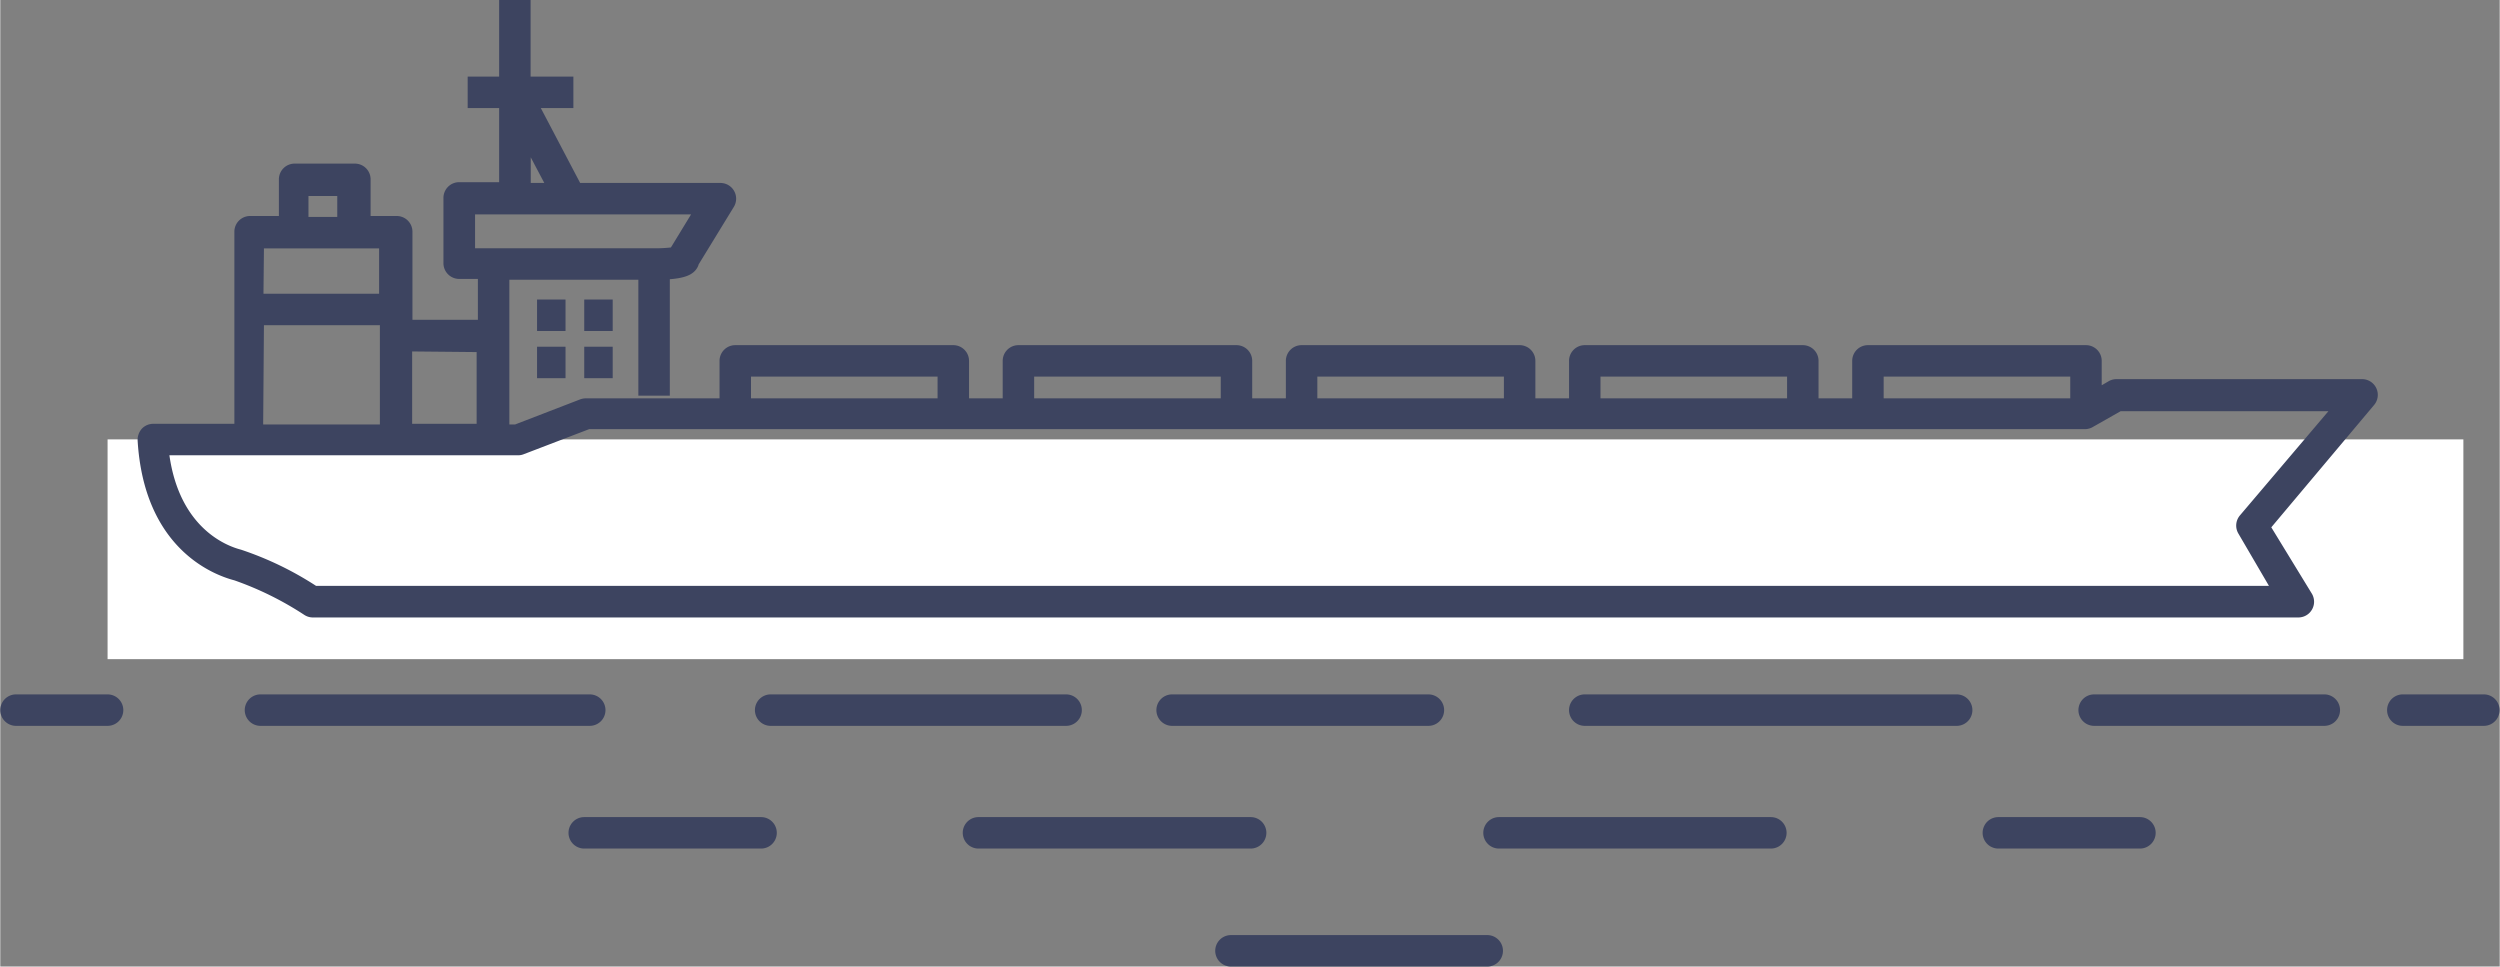 <svg xmlns="http://www.w3.org/2000/svg" width="56.05mm" height="21.67mm" viewBox="0 0 158.88 61.44"><rect x="0" y="0" width="158.88" height="61.44" fill="#808080" stroke="none"/><rect x="6.82" y="27.93" width="149.75" height="13.97" style="fill:#fff"/><path d="M368.78,414.16H353.15a1,1,0,0,0-.5.14l-.43.25V413a1,1,0,0,0-1-1H337.36a1,1,0,0,0-1,1v2.38h-2.14V413a1,1,0,0,0-1-1H319.36a1,1,0,0,0-1,1v2.38h-2.14V413a1,1,0,0,0-1-1H301.36a1,1,0,0,0-1,1v2.38h-2.14V413a1,1,0,0,0-1-1H283.36a1,1,0,0,0-1,1v2.38h-2.14V413a1,1,0,0,0-1-1H265.36a1,1,0,0,0-1,1v2.38h-8.48a1.13,1.13,0,0,0-.36.06l-4.15,1.6H251v-9.2h8.2v7.37h2v-7.4c1-.08,1.51-.3,1.76-.76a.67.67,0,0,0,.07-.18l2.24-3.66a1,1,0,0,0-.86-1.52H255.5L253,396.93h2.07v-2h-2.72v-4.87h-2v4.87h-2v2h2v4.71h-2.54a1,1,0,0,0-1,1v4.15a1,1,0,0,0,1,1H249v2.6h-4.16l0-5.6a1,1,0,0,0-1-1h-1.66v-2.33a1,1,0,0,0-1-1h-3.83a1,1,0,0,0-1,1v2.33h-1.83a1,1,0,0,0-1,1V417h-5.15a1,1,0,0,0-.73.31,1.07,1.07,0,0,0-.27.75c.41,6.87,4.81,8.54,6.15,8.89a20.39,20.39,0,0,1,4.45,2.2,1,1,0,0,0,.54.16h126.2a1,1,0,0,0,.87-1.51L363,423.58l6.53-7.77a1,1,0,0,0-.77-1.65ZM338.36,414h11.86v1.38H338.36Zm-18,0h11.86v1.38H320.36Zm-18,0h11.86v1.38H302.36Zm-18,0h11.86v1.38H284.36Zm-18,0h11.86v1.38H266.36Zm-14-13.94.86,1.63h-.86Zm-3.54,5.78v-2.15h13.73l-1.28,2.1a8.49,8.49,0,0,1-1.15.05h-11.3Zm.1,6.6V417h-4.1l0-4.6Zm-10.69-9.92h1.83v1.33h-1.83Zm-2.83,3.33h7.32l0,2.88h-7.35Zm0,4.88h7.37l0,6.31h-7.42ZM361,422.83a1,1,0,0,0-.09,1.15l1.94,3.32H238.71a20.83,20.83,0,0,0-4.77-2.3c-.94-.24-3.89-1.38-4.55-6h22.17a.92.92,0,0,0,.36-.07l4.15-1.59h95.09a1,1,0,0,0,.5-.14l1.76-1h13.21Z" transform="translate(-218.64 -390.06)" style="fill:#3d4460"/><rect x="34.12" y="19.04" width="1.81" height="2" style="fill:#3d4460"/><rect x="37.12" y="19.04" width="1.81" height="2" style="fill:#3d4460"/><rect x="34.12" y="22.04" width="1.81" height="2" style="fill:#3d4460"/><rect x="37.12" y="22.04" width="1.81" height="2" style="fill:#3d4460"/><path d="M225.46,434.2h-5.82a1,1,0,1,0,0,2h5.82a1,1,0,0,0,0-2Z" transform="translate(-218.64 -390.06)" style="fill:#3d4460"/><path d="M257.11,435.2a1,1,0,0,0-1-1H235.18a1,1,0,0,0,0,2h20.93A1,1,0,0,0,257.11,435.2Z" transform="translate(-218.64 -390.06)" style="fill:#3d4460"/><path d="M286.39,436.2a1,1,0,0,0,0-2H267.61a1,1,0,0,0,0,2Z" transform="translate(-218.64 -390.06)" style="fill:#3d4460"/><path d="M309.42,436.2a1,1,0,0,0,0-2H293.13a1,1,0,0,0,0,2Z" transform="translate(-218.64 -390.06)" style="fill:#3d4460"/><path d="M343,434.2H319.36a1,1,0,0,0,0,2H343a1,1,0,0,0,0-2Z" transform="translate(-218.64 -390.06)" style="fill:#3d4460"/><path d="M366.37,434.2H351.74a1,1,0,0,0,0,2h14.63a1,1,0,0,0,0-2Z" transform="translate(-218.64 -390.06)" style="fill:#3d4460"/><path d="M376.51,434.2h-5.15a1,1,0,0,0,0,2h5.15a1,1,0,0,0,0-2Z" transform="translate(-218.64 -390.06)" style="fill:#3d4460"/><path d="M267,442H255.76a1,1,0,0,0,0,2H267a1,1,0,0,0,0-2Z" transform="translate(-218.64 -390.06)" style="fill:#3d4460"/><path d="M299.12,443a1,1,0,0,0-1-1h-17.3a1,1,0,1,0,0,2h17.3A1,1,0,0,0,299.12,443Z" transform="translate(-218.64 -390.06)" style="fill:#3d4460"/><path d="M331.19,442H313.91a1,1,0,0,0,0,2h17.28a1,1,0,1,0,0-2Z" transform="translate(-218.64 -390.06)" style="fill:#3d4460"/><path d="M354.65,442h-9a1,1,0,0,0,0,2h9a1,1,0,0,0,0-2Z" transform="translate(-218.64 -390.06)" style="fill:#3d4460"/><path d="M313.16,449.5H296.87a1,1,0,0,0,0,2h16.29a1,1,0,1,0,0-2Z" transform="translate(-218.64 -390.06)" style="fill:#3d4460"/></svg>